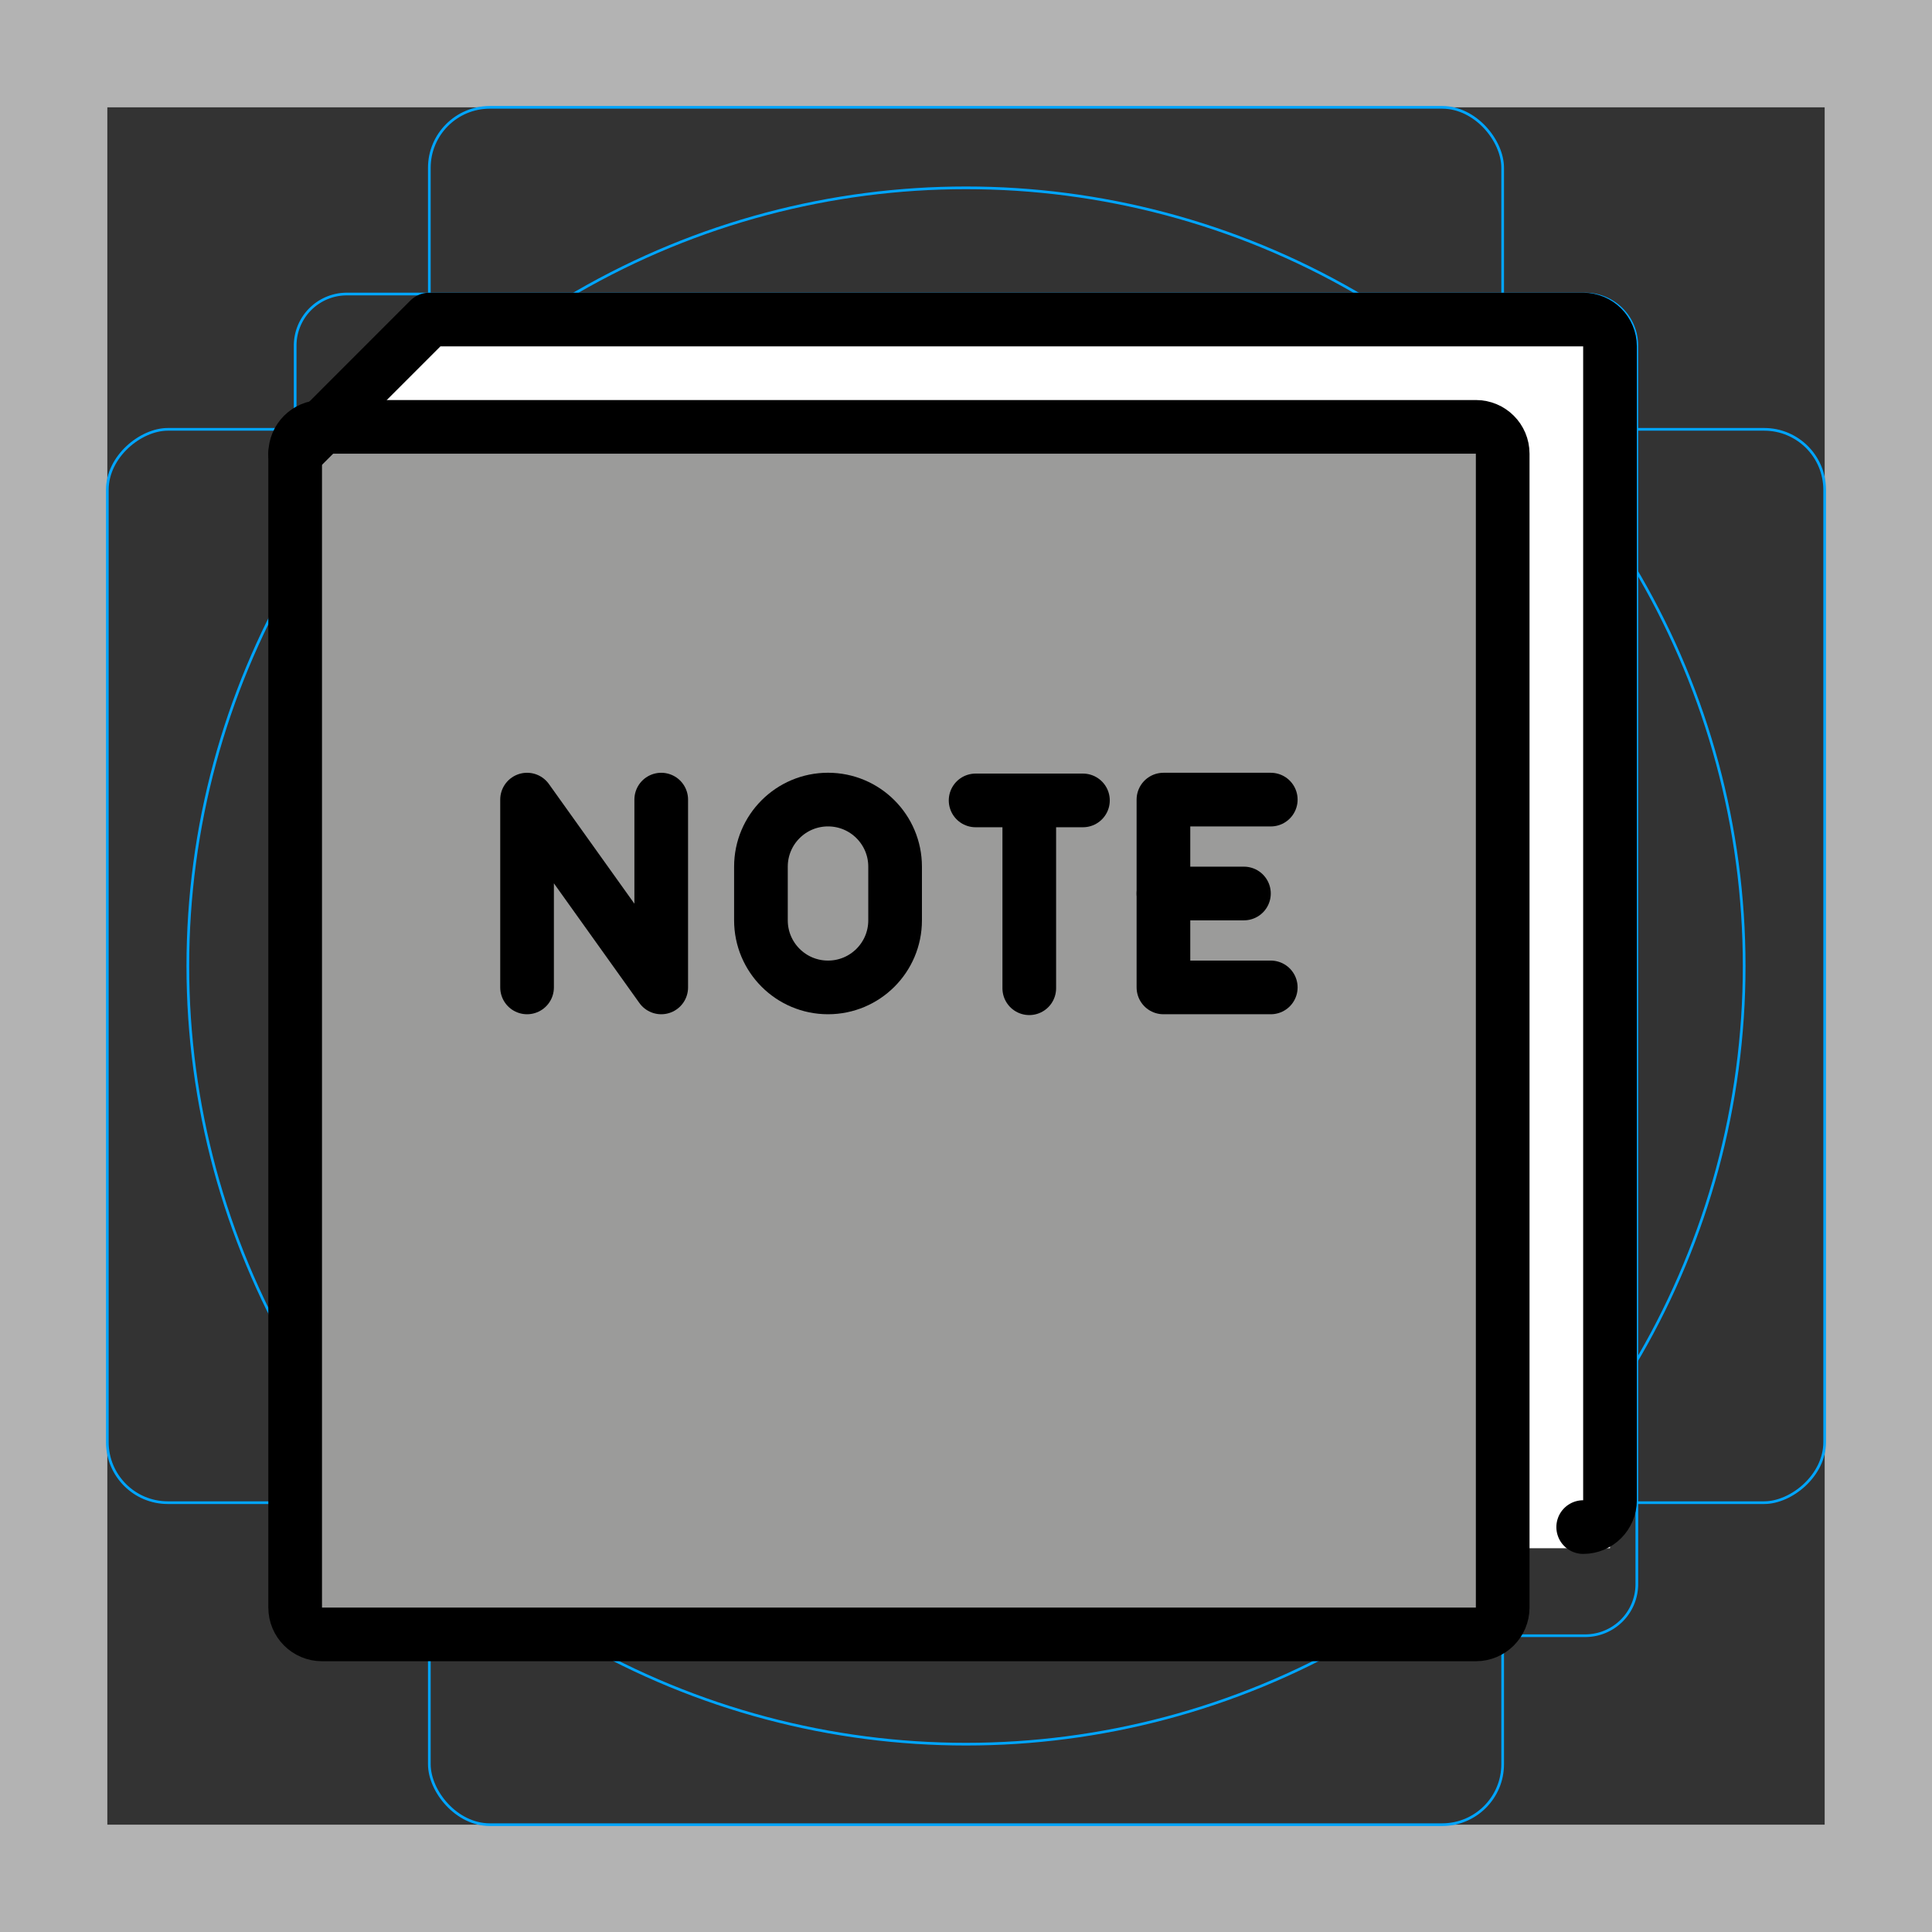 <svg id="emoji" xmlns="http://www.w3.org/2000/svg" viewBox="0 0 72 72">
  <rect x="0" y="0" width="72" height="72" fill="#333333" stroke="none"/>
  <g id="grid">
    <path d="M68,4V68H4V4H68m4-4H0V72H72V0Z" fill="#b3b3b3"/>
    <path d="M12.923,10.958H59.077A1.923,1.923,0,0,1,61,12.881V59.035a1.923,1.923,0,0,1-1.923,1.923H12.923A1.923,1.923,0,0,1,11,59.035V12.881A1.923,1.923,0,0,1,12.923,10.958Z" fill="none" stroke="#00a5ff" stroke-miterlimit="10" stroke-width="0.1"/>
    <rect x="16" y="4" width="40" height="64" rx="2.254" fill="none" stroke="#00a5ff" stroke-miterlimit="10" stroke-width="0.1"/>
    <rect x="16" y="4" width="40" height="64" rx="2.254" transform="rotate(90 36 36)" fill="none" stroke="#00a5ff" stroke-miterlimit="10" stroke-width="0.1"/>
    <circle cx="36" cy="36" r="29" fill="none" stroke="#00a5ff" stroke-miterlimit="10" stroke-width="0.1"/>
  </g>
  <g id="color">
    <polygon fill="#FFFFFF" points="11,57.697 60,57.697 60,11.909 15.998,11.909 11.998,15.909" stroke="none"/>
    <path fill="#9b9b9a" stroke="none" stroke-width="2" stroke-linecap="round" stroke-linejoin="round" stroke-miterlimit="10" d="M55.002,60.909h-43.003c-0.551,0-0.999-0.447-0.999-0.999v-43.003c0-0.551,0.447-0.999,0.999-0.999h43.003 c0.551,0,0.999,0.447,0.999,0.999v43.003C56,60.462,55.553,60.909,55.002,60.909z"/>
  </g>
  <g id="hair"/>
  <g id="skin"/>
  <g id="skin-shadow"/>
  <g id="line">
    <path fill="none" stroke="#000000" stroke-width="2" stroke-linecap="round" stroke-linejoin="round" stroke-miterlimit="10" d="M11,16.909l4.998-5h43.003c0.551,0,0.999,0.447,0.999,0.999v43.003c0,0.551-0.447,0.999-0.999,0.999"/>
    <path fill="none" stroke="#000000" stroke-width="2" stroke-linecap="round" stroke-linejoin="round" stroke-miterlimit="10" d="M55.002,60.909h-43.003c-0.551,0-0.999-0.447-0.999-0.999v-43.003c0-0.551,0.447-0.999,0.999-0.999h43.003 c0.551,0,0.999,0.447,0.999,0.999v43.003C56,60.462,55.553,60.909,55.002,60.909z"/>
    <polyline fill="none" stroke="#000000" stroke-width="2" stroke-linecap="round" stroke-linejoin="round" stroke-miterlimit="10" points="47.358,29.799 43.358,29.799 43.358,36.798 47.358,36.798"/>
    <line fill="none" stroke="#000000" stroke-width="2" stroke-linecap="round" stroke-linejoin="round" stroke-miterlimit="10" x1="43.358" y1="33.298" x2="46.358" y2="33.298"/>
    <polyline fill="none" stroke="#000000" stroke-width="2" stroke-linecap="round" stroke-linejoin="round" stroke-miterlimit="10" points="19.642,36.798 19.642,29.799 24.642,36.798 24.642,29.799"/>
    <path fill="none" stroke="#000000" stroke-width="2" stroke-linecap="round" stroke-linejoin="round" stroke-miterlimit="10" d="M30.858,36.798L30.858,36.798c-1.381,0-2.5-1.119-2.5-2.5v-2c0-1.381,1.119-2.5,2.5-2.5l0,0c1.381,0,2.5,1.119,2.5,2.5 v2C33.358,35.679,32.239,36.798,30.858,36.798z"/>
    <line fill="none" stroke="#000000" stroke-width="2" stroke-linecap="round" stroke-linejoin="round" stroke-miterlimit="10" x1="36.358" y1="29.829" x2="40.358" y2="29.829"/>
    <line fill="none" stroke="#000000" stroke-width="2" stroke-linecap="round" stroke-linejoin="round" stroke-miterlimit="10" x1="38.358" y1="29.829" x2="38.358" y2="36.829"/>
  </g>
</svg>
